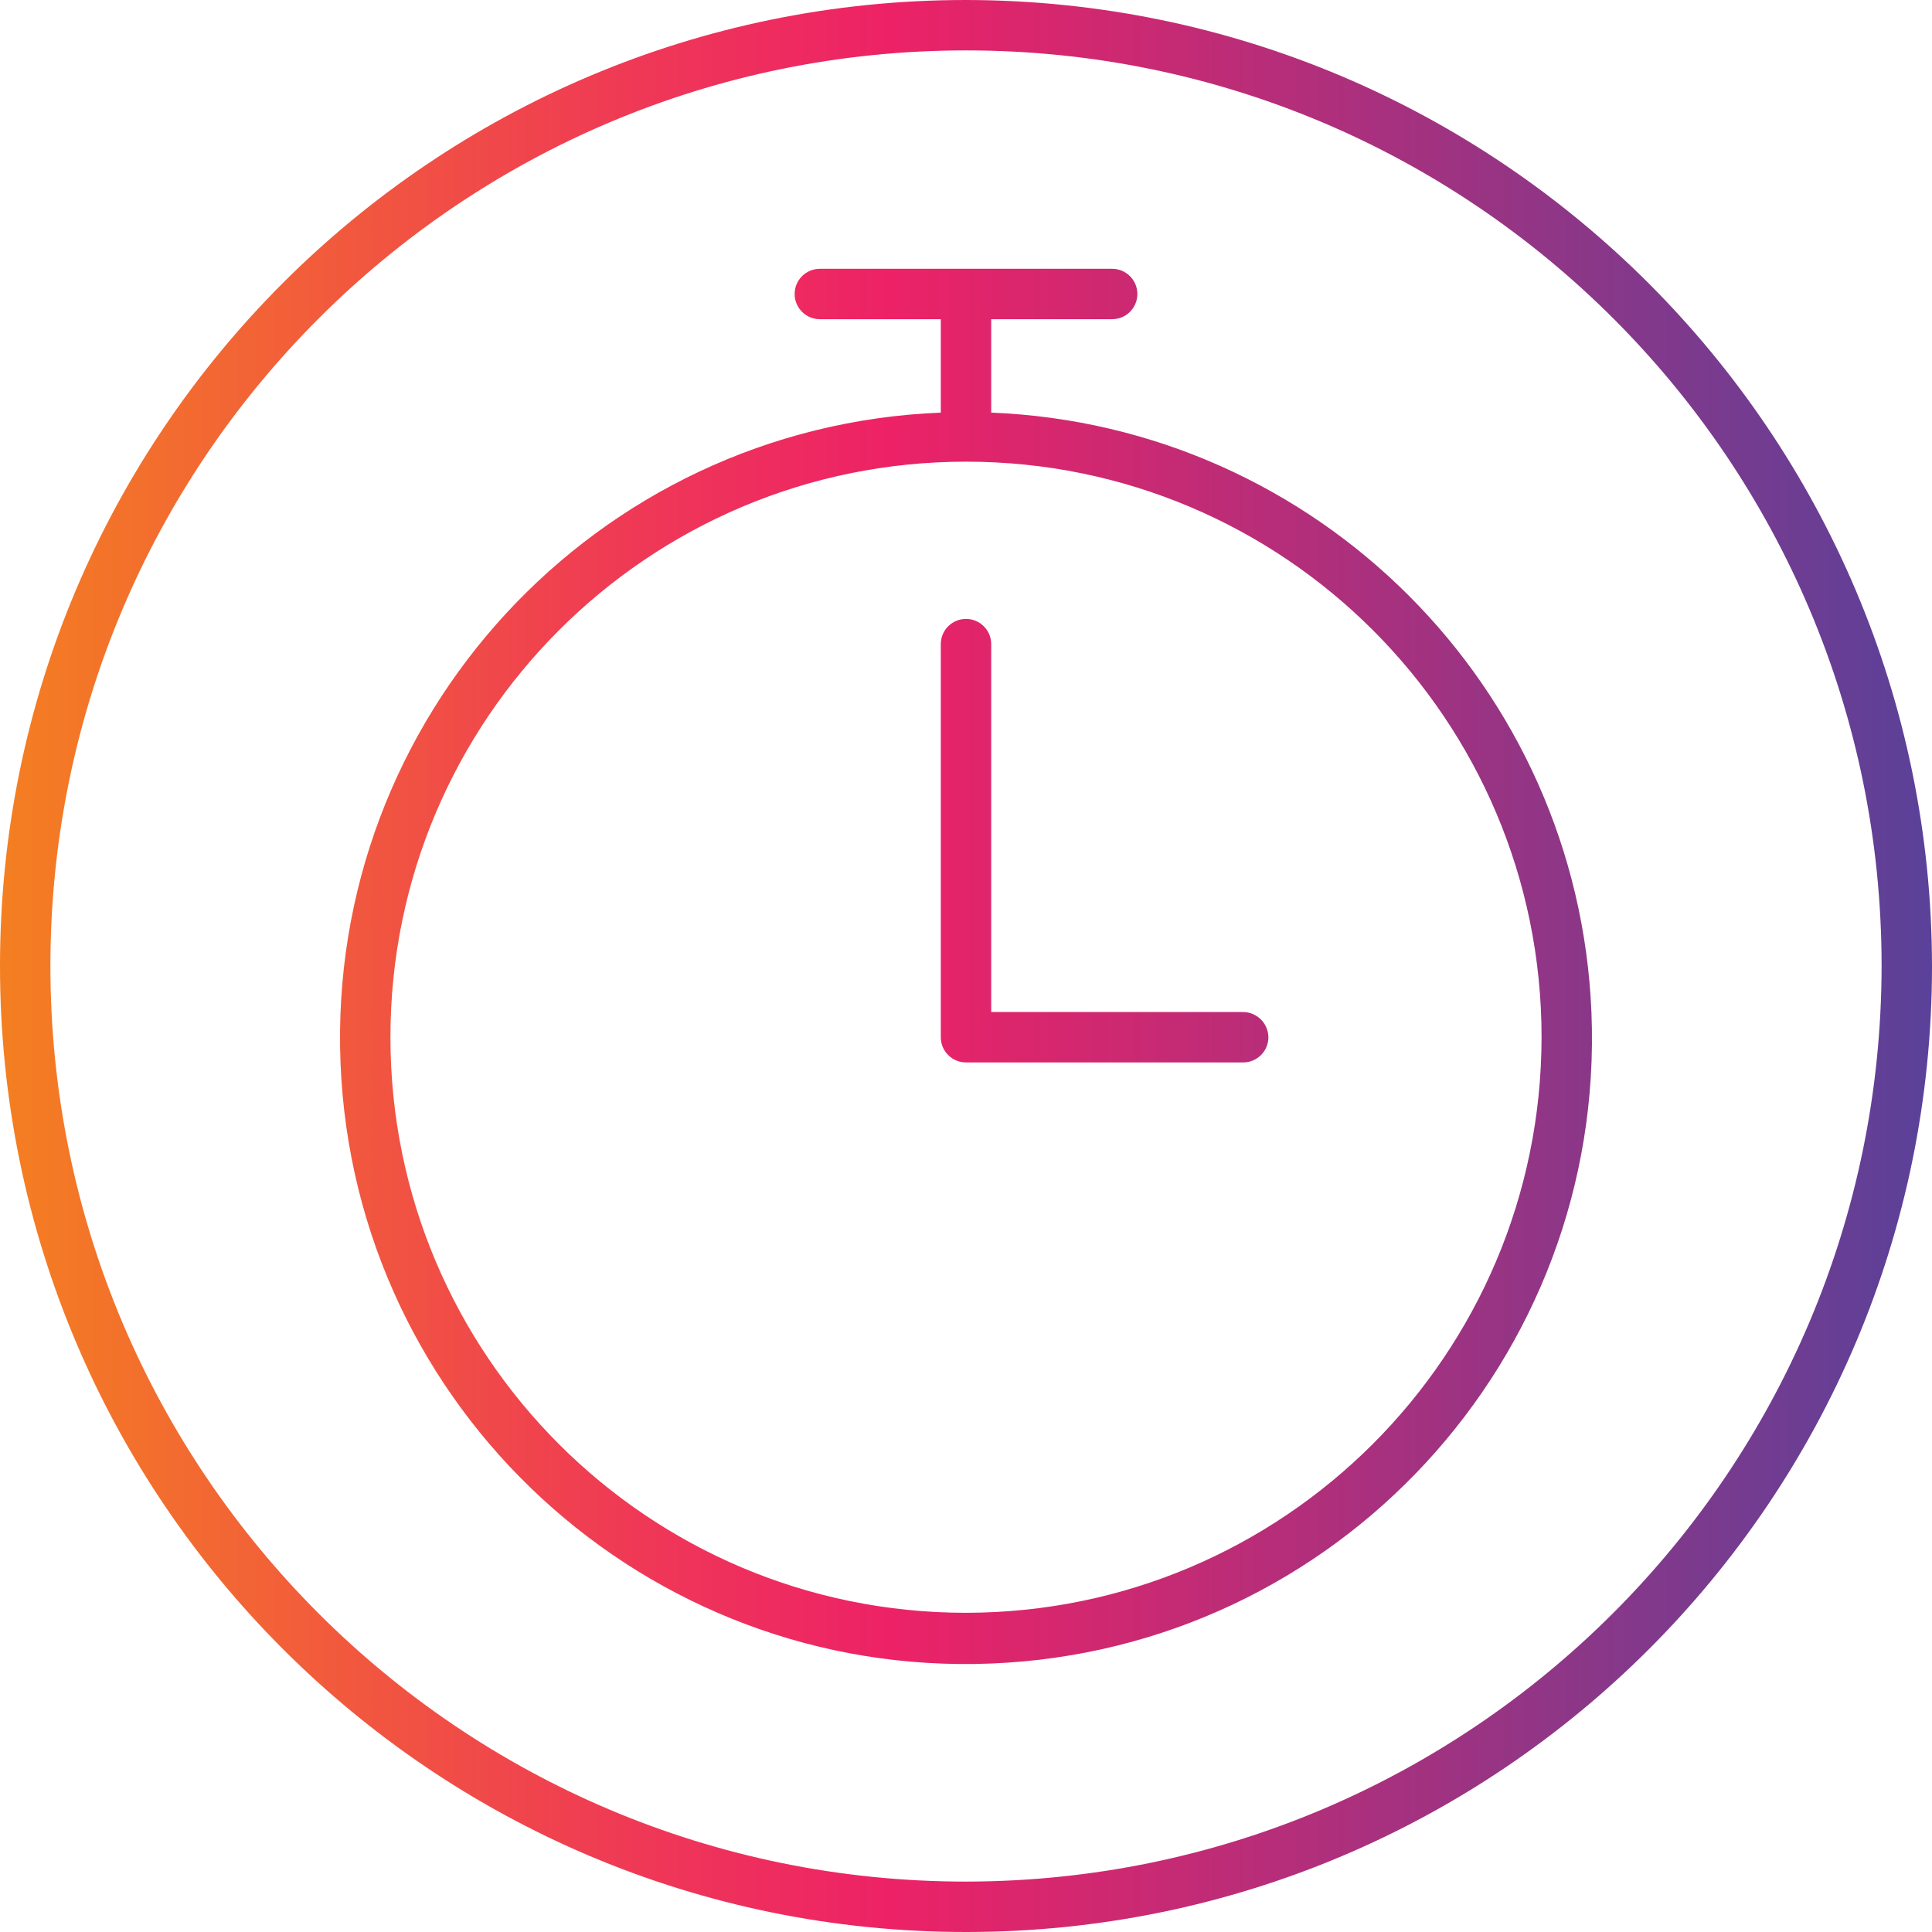 <?xml version="1.0" encoding="UTF-8"?>
<!-- Generator: Adobe Illustrator 24.3.0, SVG Export Plug-In . SVG Version: 6.00 Build 0)  -->
<svg xmlns="http://www.w3.org/2000/svg" xmlns:xlink="http://www.w3.org/1999/xlink" version="1.1" id="Capa_1" x="0px" y="0px" viewBox="0 0 460 460" style="enable-background:new 0 0 460 460;" xml:space="preserve" width="512" height="512">
<g>
	
		<linearGradient id="SVGID_1_" gradientUnits="userSpaceOnUse" x1="-66.5" y1="575.375" x2="-9" y2="575.375" gradientTransform="matrix(8 0 0 -8 532 4833)">
		<stop offset="0" style="stop-color:#F47F21"/>
		<stop offset="0.07" style="stop-color:#F3702C"/>
		<stop offset="0.33" style="stop-color:#EF3856"/>
		<stop offset="0.46" style="stop-color:#ED2266"/>
		<stop offset="1" style="stop-color:#5A4199"/>
	</linearGradient>
	<path style="fill:url(#SVGID_1_);" d="M236,98.24V76h28.8c3.314,0,6-2.686,6-6s-2.686-6-6-6h-69.6c-3.314,0-6,2.686-6,6   s2.686,6,6,6H224v22.24c-82.246,3.314-146.233,72.673-142.919,154.919S153.754,399.392,236,396.078s146.233-72.673,142.919-154.919   C375.793,163.559,313.6,101.367,236,98.24z M230,384c-75.685,0-137.04-61.355-137.04-137.04c0-75.685,61.355-137.04,137.04-137.04   c75.685,0,137.04,61.355,137.04,137.04C366.952,322.609,305.649,383.912,230,384z M302,246.96c0,3.314-2.686,6-6,6h-66   c-3.314,0-6-2.686-6-6v-93.6c0-3.314,2.686-6,6-6c3.314,0,6,2.686,6,6v87.6h59.68c3.355-0.133,6.183,2.479,6.316,5.835   C301.998,246.85,301.999,246.905,302,246.96L302,246.96z M230,0C102.975,0,0,102.975,0,230s102.975,230,230,230   s230-102.975,230-230C459.824,103.048,356.952,0.176,230,0z M230,448c-120.398,0-218-97.602-218-218S109.602,12,230,12   s218,97.602,218,218C447.868,350.343,350.343,447.868,230,448z"/>
</g>















</svg>
